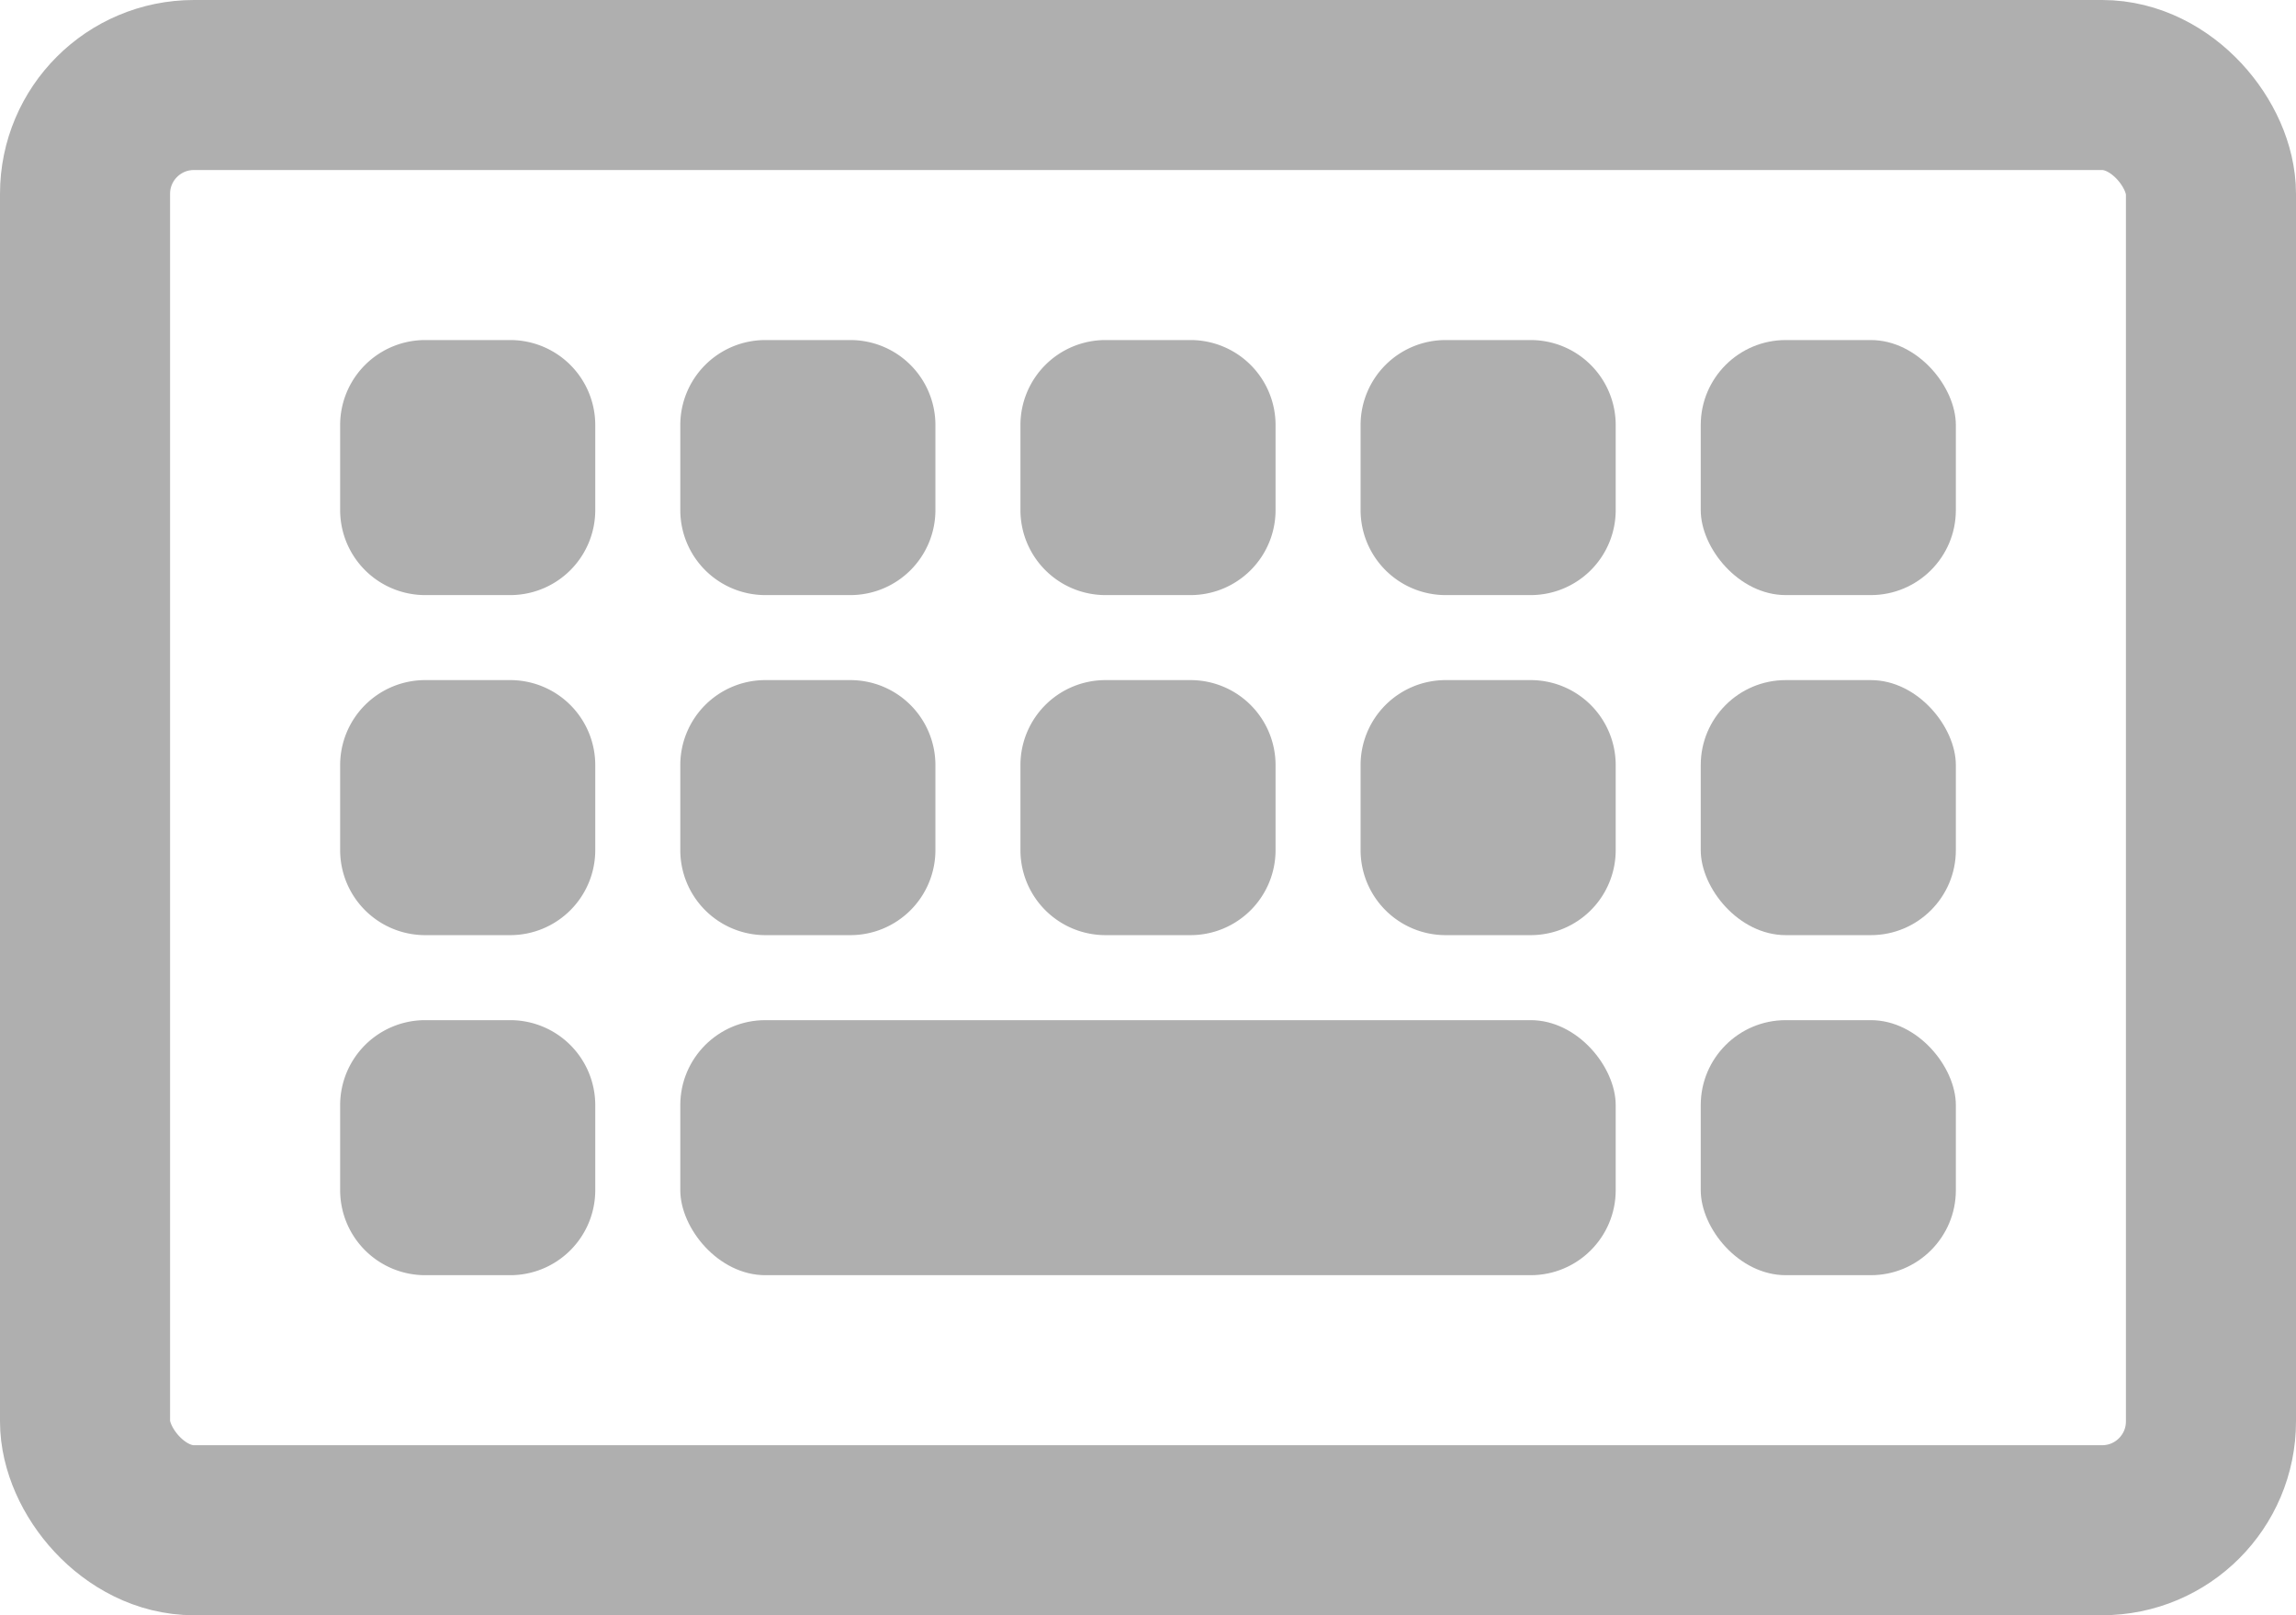 <svg width="27" height="19" viewBox="0 0 27 19" version="1.1" xmlns="http://www.w3.org/2000/svg"><title>Group 8</title><g stroke="none" stroke-width="1" fill="none" fill-rule="evenodd"><g><g><g><g transform="translate(2 2)"><rect stroke="#AFAFAF" stroke-width="2" x="-1" y="-1" width="25" height="17" rx="1.28"/><rect fill="#AFAFAF" x="6" y="10" width="11" height="3" rx="1"/><path d="M3 6h1a1 1 0 0 1 1 1v1a1 1 0 0 1-1 1H3a1 1 0 0 1-1-1V7a1 1 0 0 1 1-1zM3 10h1a1 1 0 0 1 1 1v1a1 1 0 0 1-1 1H3a1 1 0 0 1-1-1v-1a1 1 0 0 1 1-1zM7 6h1a1 1 0 0 1 1 1v1a1 1 0 0 1-1 1H7a1 1 0 0 1-1-1V7a1 1 0 0 1 1-1zM11 6h1a1 1 0 0 1 1 1v1a1 1 0 0 1-1 1h-1a1 1 0 0 1-1-1V7a1 1 0 0 1 1-1zM15 6h1a1 1 0 0 1 1 1v1a1 1 0 0 1-1 1h-1a1 1 0 0 1-1-1V7a1 1 0 0 1 1-1z" fill="#AFAFAF"/><rect fill="#AFAFAF" x="18" y="6" width="3" height="3" rx="1"/><rect fill="#AFAFAF" x="18" y="10" width="3" height="3" rx="1"/><path d="M3 2h1a1 1 0 0 1 1 1v1a1 1 0 0 1-1 1H3a1 1 0 0 1-1-1V3a1 1 0 0 1 1-1zM7 2h1a1 1 0 0 1 1 1v1a1 1 0 0 1-1 1H7a1 1 0 0 1-1-1V3a1 1 0 0 1 1-1zM11 2h1a1 1 0 0 1 1 1v1a1 1 0 0 1-1 1h-1a1 1 0 0 1-1-1V3a1 1 0 0 1 1-1zM15 2h1a1 1 0 0 1 1 1v1a1 1 0 0 1-1 1h-1a1 1 0 0 1-1-1V3a1 1 0 0 1 1-1z" fill="#AFAFAF"/><rect fill="#AFAFAF" x="18" y="2" width="3" height="3" rx="1"/></g></g></g></g></g></svg>